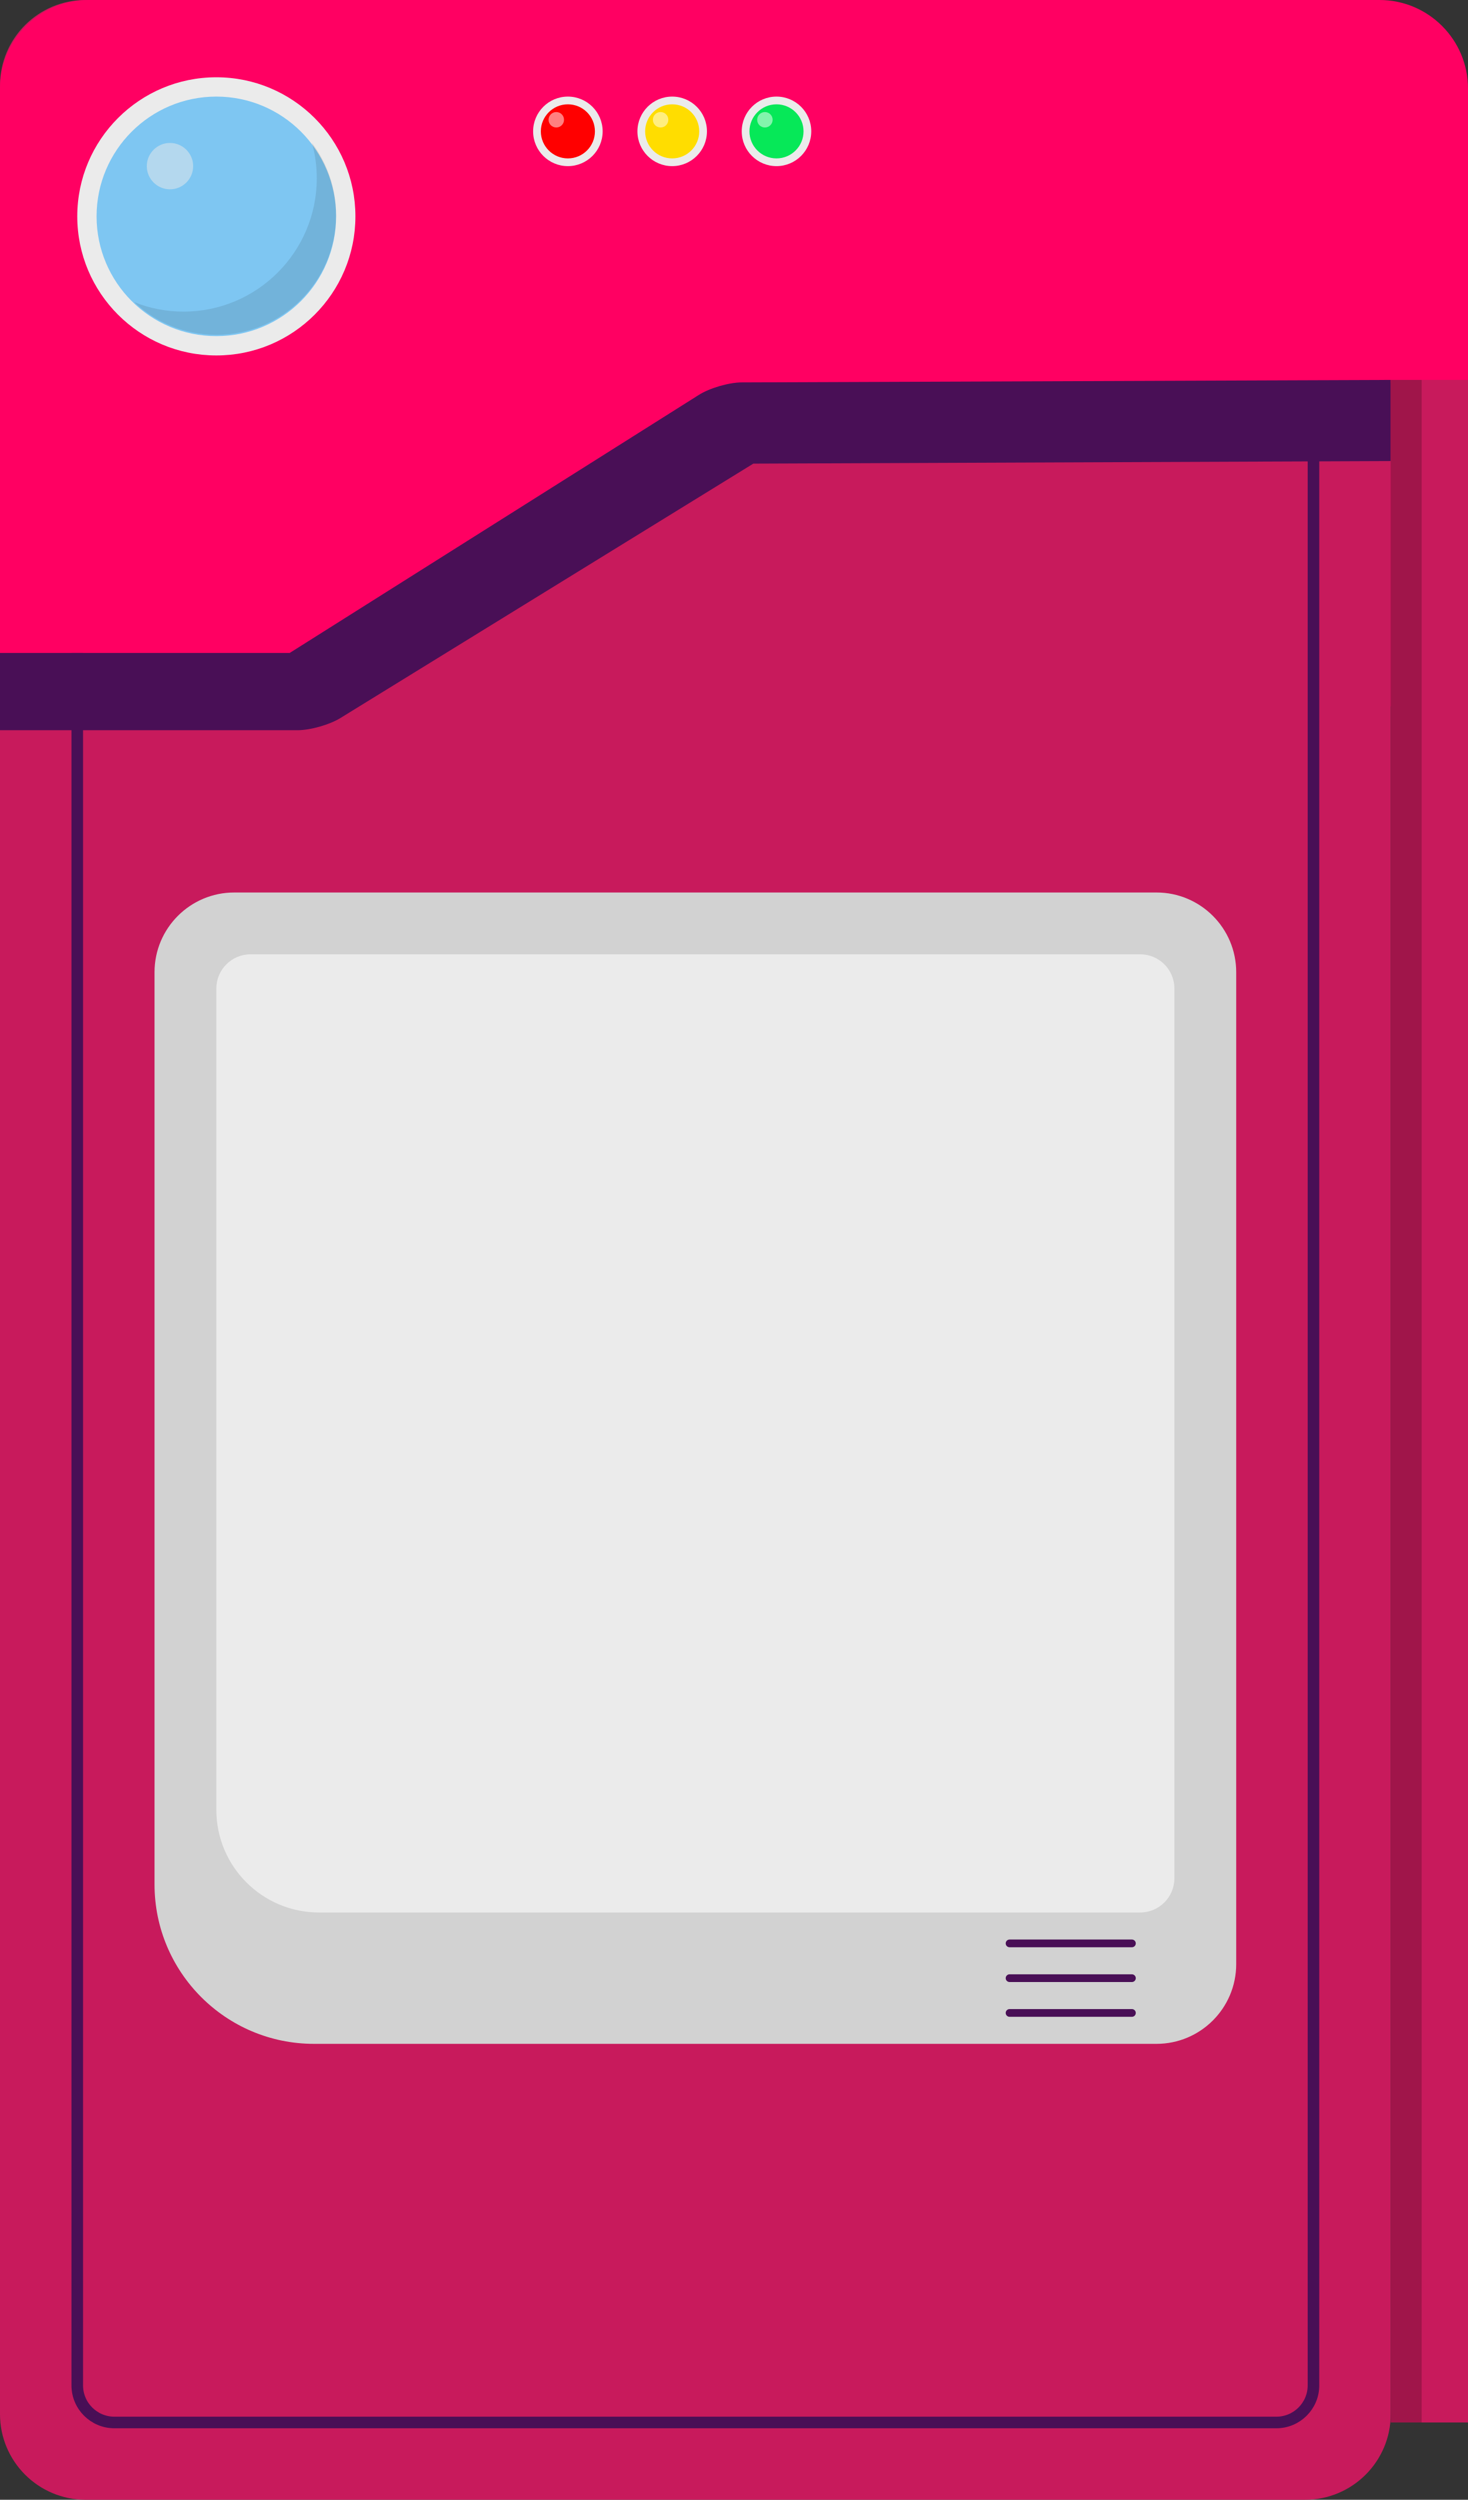 <?xml version="1.0" standalone="no"?><!-- Generator: Gravit.io --><svg xmlns="http://www.w3.org/2000/svg" xmlns:xlink="http://www.w3.org/1999/xlink" style="isolation:isolate" viewBox="0 0 380 647" width="380" height="647"><rect x="0" y="0" width="380" height="647" fill="#333333" stroke="none"/><defs><clipPath id="_clipPath_9GXX83CGxPpLaAC8zy2FRXn9oxo5g9nw"><rect width="380" height="647"/></clipPath></defs><g clip-path="url(#_clipPath_9GXX83CGxPpLaAC8zy2FRXn9oxo5g9nw)"><path d="M 22.16 0 L 337.84 0 C 350.07 0 360 9.93 360 22.16 L 360 624.84 C 360 637.07 350.07 647 337.84 647 L 22.16 647 C 9.93 647 0 637.07 0 624.84 L 0 22.16 C 0 9.93 9.93 0 22.16 0 Z" style="stroke:none;fill:#C81A5C;stroke-miterlimit:10;"/><path d="M 29.6 20 L 330.4 20 C 335.698 20 340 24.302 340 29.6 L 340 617.4 C 340 622.698 335.698 627 330.4 627 L 29.6 627 C 24.302 627 20 622.698 20 617.4 L 20 29.6 C 20 24.302 24.302 20 29.6 20 Z" style="fill:none;stroke:#490F56;stroke-width:3;stroke-linecap:square;stroke-miterlimit:3;"/><path d=" M 360 182.816 C 371.273 181.38 380 171.742 380 160.082 L 380 22.918 C 380 10.269 369.731 0 357.082 0 L 22.918 0 C 10.269 0 0 10.269 0 22.918 L 0 169 L 75 169 L 180.925 102.201 C 183.726 100.434 188.689 99 192 99 L 360 99 L 360 182.816 Z " fill="rgb(255,0,98)"/><path d=" M 0 169 L 0 189 L 77 189 C 80.311 189 85.289 187.59 88.108 185.853 L 195 120 L 360 119.333 L 360 98.333 L 192 98.977 C 188.688 98.99 183.726 100.434 180.925 102.201 L 75 169 L 0 169 Z " fill="rgb(73,15,86)"/><rect x="360" y="98.333" width="20" height="528.667" transform="matrix(1,0,0,1,0,0)" fill="rgb(200,26,92)"/><rect x="360" y="98.333" width="8" height="528.667" transform="matrix(1,0,0,1,0,0)" fill="rgb(0,0,0)" fill-opacity="0.2"/><path d=" M 20 56 C 20 36.131 36.131 20 56 20 C 75.869 20 92 36.131 92 56 C 92 75.869 75.869 92 56 92 C 36.131 92 20 75.869 20 56 Z " fill="rgb(235,235,235)"/><path d=" M 25 56 C 25 38.891 38.891 25 56 25 C 73.109 25 87 38.891 87 56 C 87 73.109 73.109 87 56 87 C 38.891 87 25 73.109 25 56 Z " fill="rgb(126,198,242)"/><path d=" M 80.761 37 C 84.675 42.195 87 48.656 87 55.655 C 87 72.765 73.109 86.655 56 86.655 C 47.77 86.655 40.284 83.441 34.739 78.193 C 38.68 79.788 42.99 80.655 47.5 80.655 C 66.541 80.655 82 65.196 82 46.155 C 82 42.985 81.571 39.913 80.761 37 Z " fill="rgb(0,0,0)" fill-opacity="0.1"/><path d=" M 38 43 C 38 39.689 40.689 37 44 37 C 47.311 37 50 39.689 50 43 C 50 46.311 47.311 49 44 49 C 40.689 49 38 46.311 38 43 Z " fill="rgb(235,235,235)" fill-opacity="0.5"/><g id="Group"><path d=" M 138 34 C 138 29.033 142.033 25 147 25 C 151.967 25 156 29.033 156 34 C 156 38.967 151.967 43 147 43 C 142.033 43 138 38.967 138 34 Z " fill="rgb(235,235,235)"/><path d=" M 140 34 C 140 30.137 143.137 27 147 27 C 150.863 27 154 30.137 154 34 C 154 37.863 150.863 41 147 41 C 143.137 41 140 37.863 140 34 Z " fill="rgb(255,0,0)"/><path d=" M 142 31 C 142 29.896 142.896 29 144 29 C 145.104 29 146 29.896 146 31 C 146 32.104 145.104 33 144 33 C 142.896 33 142 32.104 142 31 Z " fill="rgb(255,255,255)" fill-opacity="0.5"/></g><g id="Group"><path d=" M 165 34 C 165 29.033 169.033 25 174 25 C 178.967 25 183 29.033 183 34 C 183 38.967 178.967 43 174 43 C 169.033 43 165 38.967 165 34 Z " fill="rgb(235,235,235)"/><path d=" M 167 34 C 167 30.137 170.137 27 174 27 C 177.863 27 181 30.137 181 34 C 181 37.863 177.863 41 174 41 C 170.137 41 167 37.863 167 34 Z " fill="rgb(255,221,0)"/><path d=" M 169 31 C 169 29.896 169.896 29 171 29 C 172.104 29 173 29.896 173 31 C 173 32.104 172.104 33 171 33 C 169.896 33 169 32.104 169 31 Z " fill="rgb(255,255,255)" fill-opacity="0.5"/></g><g id="Group"><path d=" M 192 34 C 192 29.033 196.033 25 201 25 C 205.967 25 210 29.033 210 34 C 210 38.967 205.967 43 201 43 C 196.033 43 192 38.967 192 34 Z " fill="rgb(235,235,235)"/><path d=" M 194 34 C 194 30.137 197.137 27 201 27 C 204.863 27 208 30.137 208 34 C 208 37.863 204.863 41 201 41 C 197.137 41 194 37.863 194 34 Z " fill="rgb(6,232,88)"/><path d=" M 196 31 C 196 29.896 196.896 29 198 29 C 199.104 29 200 29.896 200 31 C 200 32.104 199.104 33 198 33 C 196.896 33 196 32.104 196 31 Z " fill="rgb(255,255,255)" fill-opacity="0.5"/></g><path d="M 60.633 231 L 299.367 231 C 310.755 231 320 240.245 320 251.633 L 320 508.367 C 320 519.755 310.755 529 299.367 529 L 81.266 529 C 58.491 529 40 510.509 40 487.734 L 40 251.633 C 40 240.245 49.245 231 60.633 231 Z" style="stroke:none;fill:#D2D2D2;stroke-linecap:square;stroke-miterlimit:3;"/><path d="M 64.857 247 L 295.143 247 C 300.031 247 304 250.969 304 255.857 L 304 486.143 C 304 491.031 300.031 495 295.143 495 L 82.571 495 C 67.906 495 56 483.094 56 468.429 L 56 255.857 C 56 250.969 59.969 247 64.857 247 Z" style="stroke:none;fill:#EBEBEB;stroke-linecap:square;stroke-miterlimit:3;"/><line x1="261.333" y1="503" x2="293" y2="503" vector-effect="non-scaling-stroke" stroke-width="2" stroke="rgb(73,15,86)" stroke-linejoin="miter" stroke-linecap="round" stroke-miterlimit="3"/><line x1="261.333" y1="512" x2="293" y2="512" vector-effect="non-scaling-stroke" stroke-width="2" stroke="rgb(73,15,86)" stroke-linejoin="miter" stroke-linecap="round" stroke-miterlimit="3"/><line x1="261.333" y1="521" x2="293" y2="521" vector-effect="non-scaling-stroke" stroke-width="2" stroke="rgb(73,15,86)" stroke-linejoin="miter" stroke-linecap="round" stroke-miterlimit="3"/></g></svg>